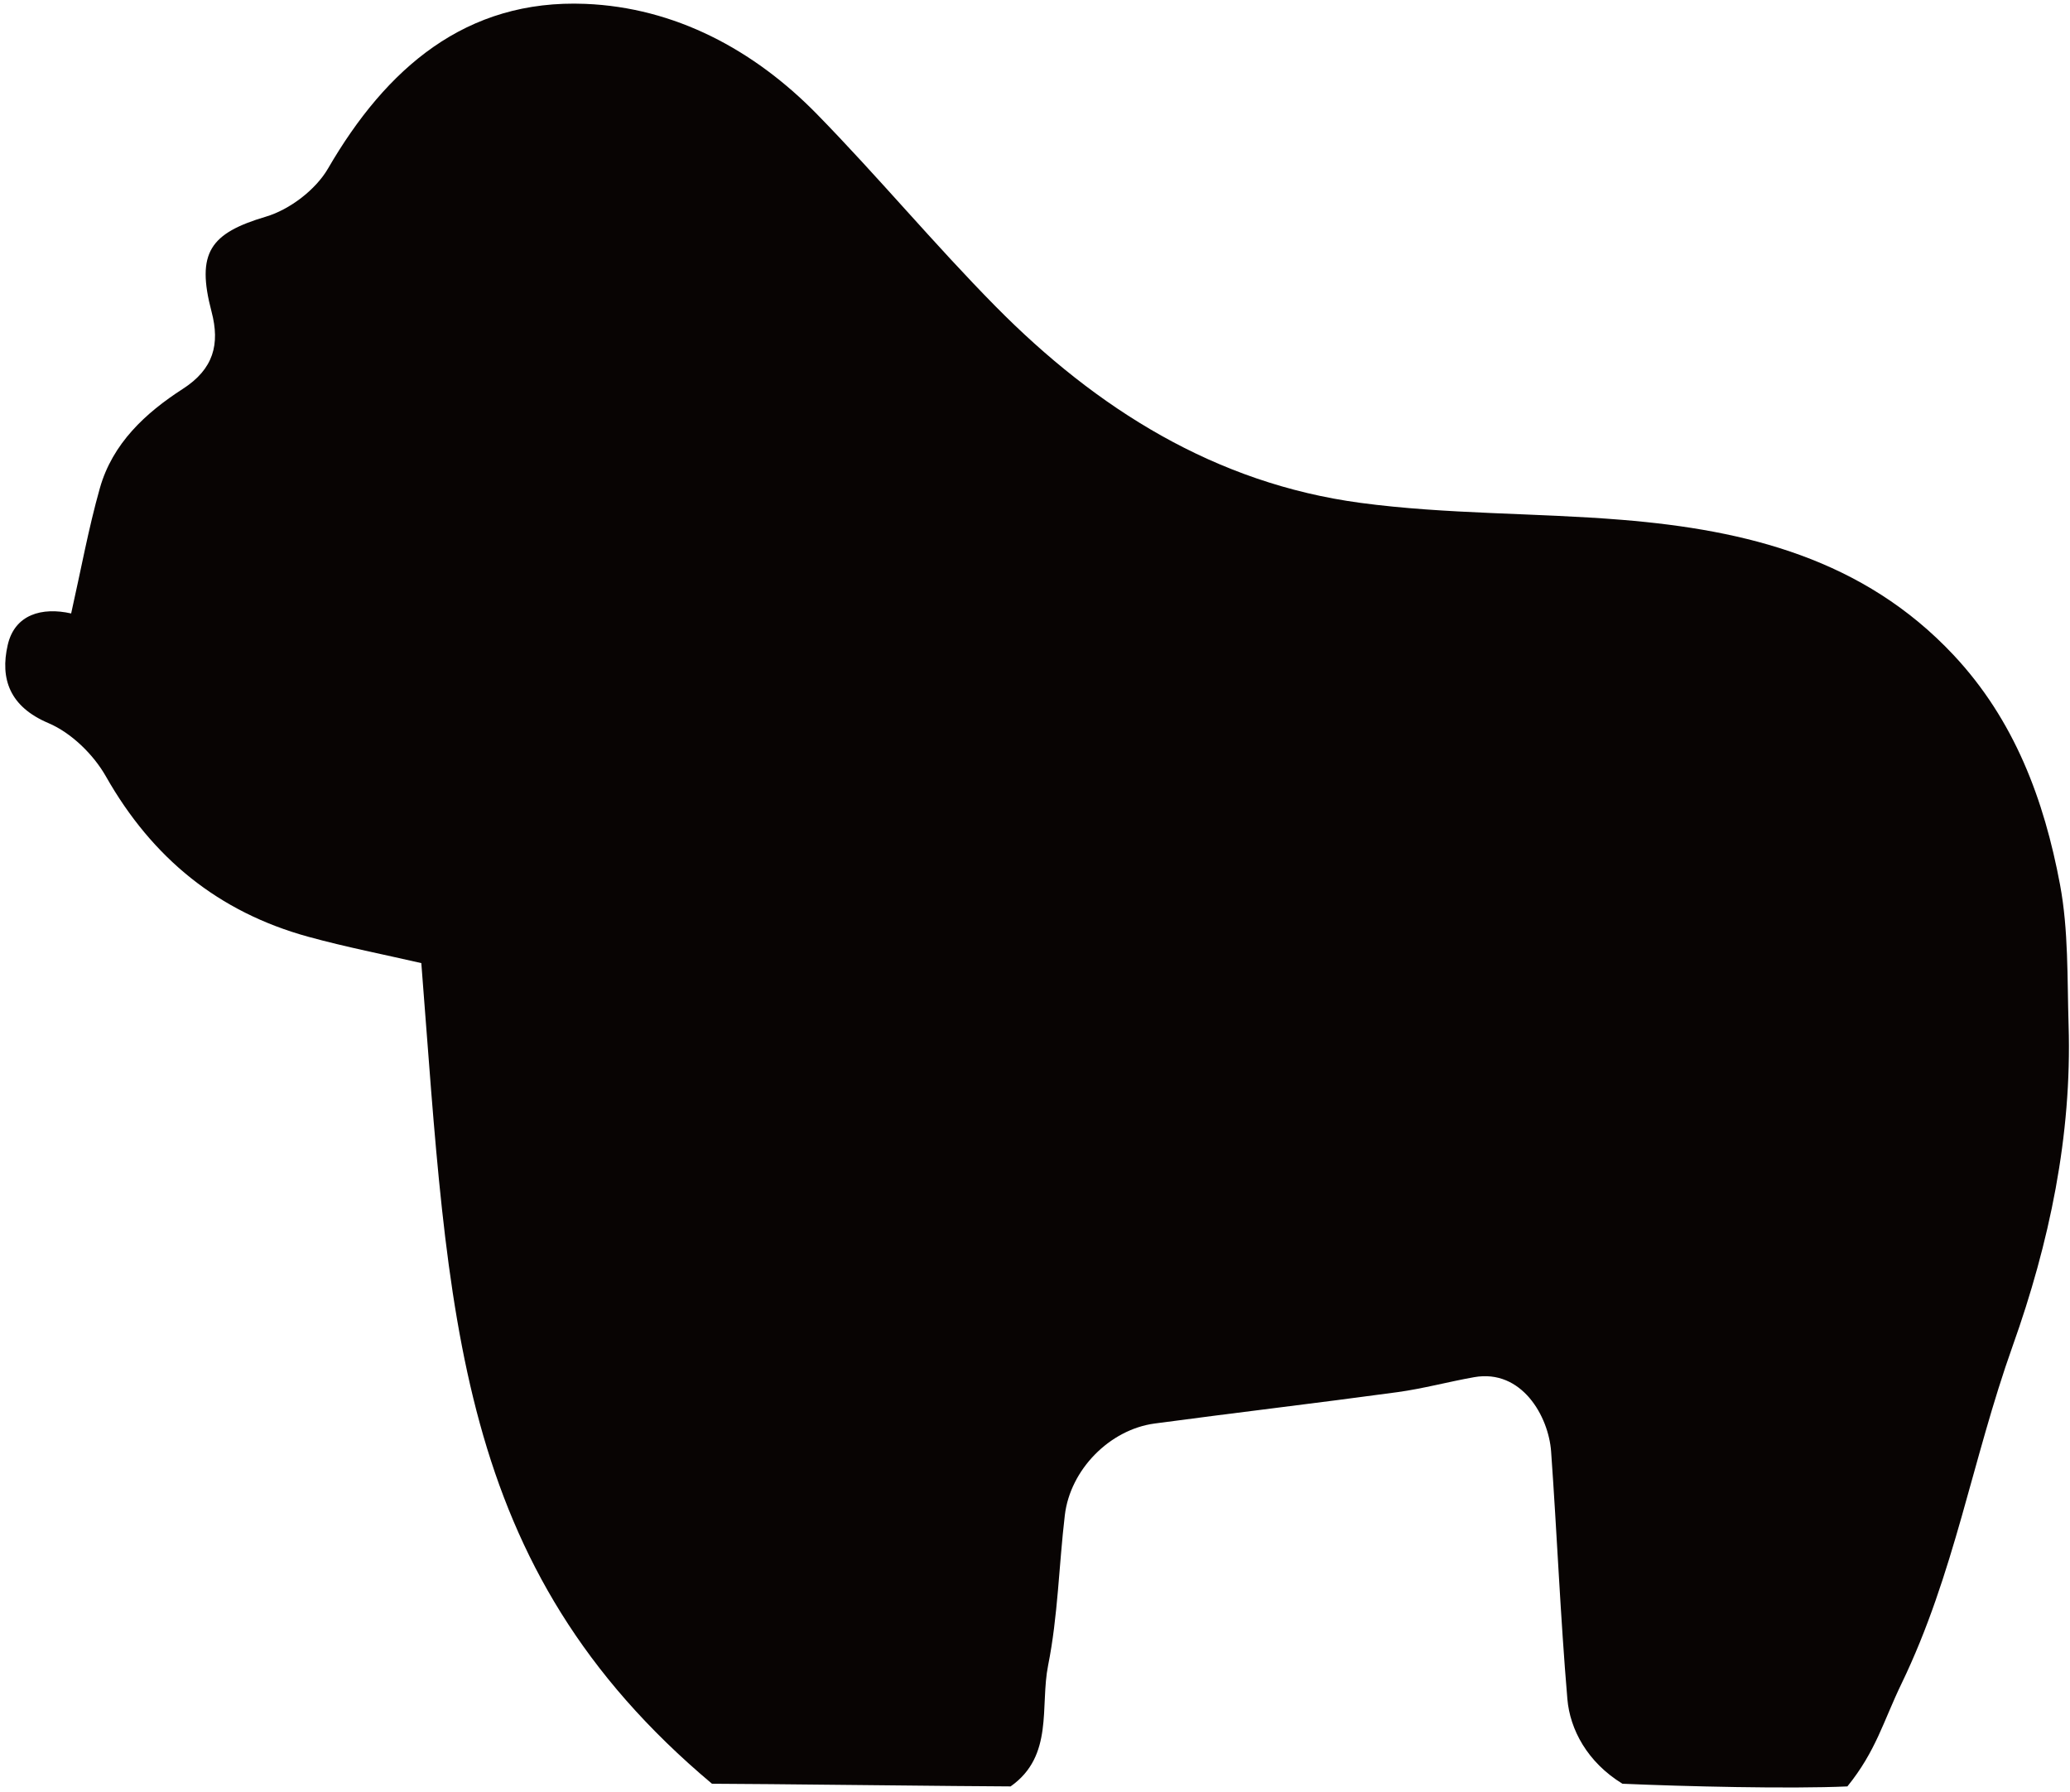 <svg width="268" height="232" viewBox="0 0 268 232" fill="none" xmlns="http://www.w3.org/2000/svg">
<path d="M92.179 230.911C58.635 202.761 58.122 170.106 54.547 124.676C49.799 123.582 44.805 122.611 39.913 121.267C28.276 118.069 19.701 111.068 13.715 100.513C12.1 97.665 9.221 94.859 6.256 93.602C1.256 91.481 -0.008 87.882 1 83.493C1.909 79.534 5.435 78.562 9.212 79.414C10.478 73.795 11.452 68.424 12.928 63.196C14.561 57.409 18.843 53.45 23.67 50.342C27.658 47.774 28.497 44.555 27.391 40.355C25.373 32.692 27.213 30.19 34.435 28.044C37.502 27.132 40.866 24.575 42.466 21.82C49.997 8.853 60.282 -0.13 75.79 0.5C87.366 0.97 97.603 6.425 105.785 14.793C113.692 22.879 120.945 31.607 128.888 39.655C141.988 52.928 157.362 62.579 176.133 65.097C187.336 66.6 198.761 66.372 210.054 67.3C226.127 68.62 241.27 72.37 252.919 84.79C260.82 93.215 264.651 103.536 266.707 114.509C267.818 120.441 267.63 126.635 267.818 132.717C268.262 147.028 265.31 160.956 260.59 174.202C255.285 189.089 253.064 203.717 246.179 217.969C243.834 222.824 242.885 226.68 239.179 231.257C231.743 231.597 217.963 231.257 210.054 230.911C205.497 228.116 203.26 223.871 202.926 219.946C202.019 209.283 201.584 198.58 200.82 187.904C200.493 183.334 197.007 177.192 190.855 178.281C187.529 178.869 184.25 179.766 180.909 180.221C170.446 181.644 159.958 182.876 149.492 184.279C143.655 185.062 138.561 190.257 137.862 196.146C137.094 202.623 136.972 209.214 135.699 215.581C134.634 220.906 136.461 227.305 130.841 231.257C126.152 231.257 97.335 230.911 92.179 230.911Z" fill="#080403"/>
</svg>
